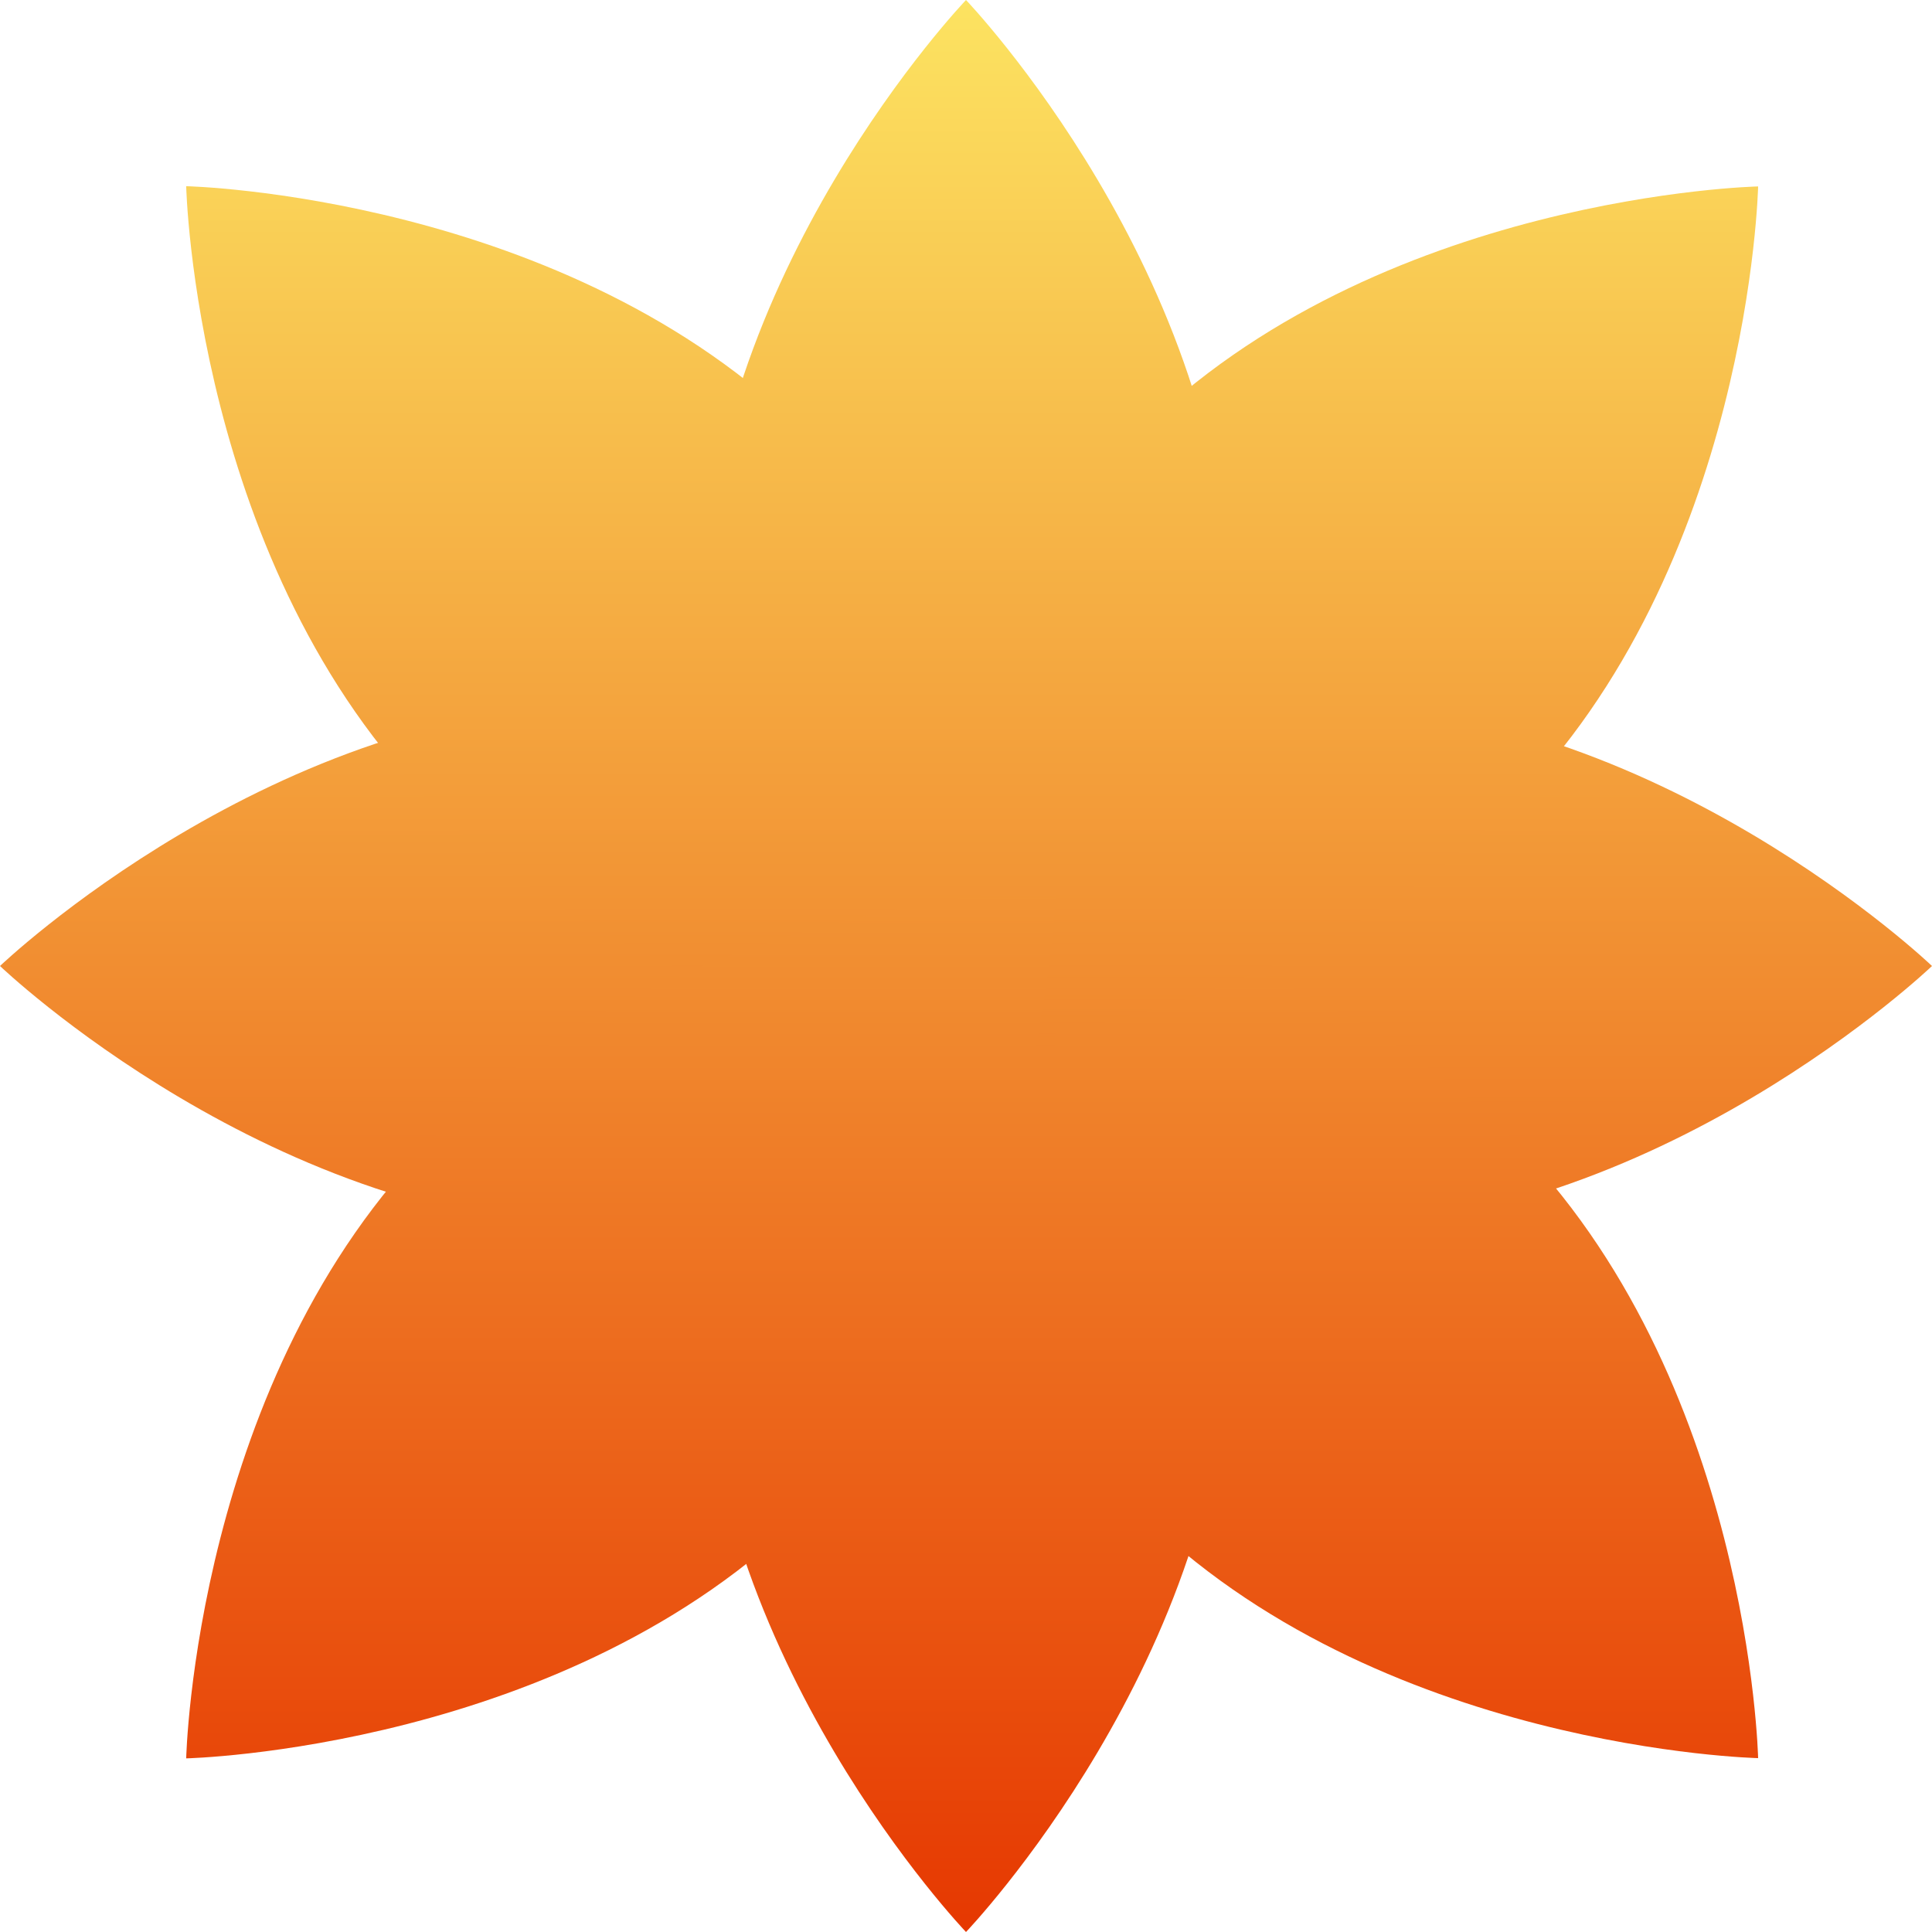 <svg width="8" height="8" viewBox="0 0 8 8" fill="none" xmlns="http://www.w3.org/2000/svg">
    <path d="M8 4C8 4 6.86 5.091 5.455 5.091C4.049 5.091 2.909 4 2.909 4C2.909 4 4.049 2.909 5.455 2.909C6.86 2.909 8 4 8 4Z" fill="url(#paint0_linear_955_43615)"/>
    <path d="M5.091 4C5.091 4 3.951 5.091 2.545 5.091C1.14 5.091 0 4 0 4C0 4 1.14 2.909 2.545 2.909C3.951 2.909 5.091 4 5.091 4Z" fill="url(#paint1_linear_955_43615)"/>
    <path d="M4 0C4 0 5.091 1.14 5.091 2.545C5.091 3.951 4 5.091 4 5.091C4 5.091 2.909 3.951 2.909 2.545C2.909 1.14 4 0 4 0Z" fill="url(#paint2_linear_955_43615)"/>
    <path d="M4 2.909C4 2.909 5.091 4.049 5.091 5.455C5.091 6.86 4 8 4 8C4 8 2.909 6.86 2.909 5.455C2.909 4.049 4 2.909 4 2.909Z" fill="url(#paint3_linear_955_43615)"/>
    <path d="M7.28 7.28C7.28 7.28 5.703 7.246 4.709 6.252C3.715 5.258 3.68 3.68 3.68 3.68C3.68 3.68 5.258 3.715 6.252 4.709C7.246 5.703 7.28 7.28 7.28 7.28Z" fill="url(#paint4_linear_955_43615)"/>
    <path d="M4.371 4.371C4.371 4.371 2.794 4.337 1.8 3.343C0.806 2.349 0.771 0.771 0.771 0.771C0.771 0.771 2.349 0.806 3.343 1.8C4.337 2.794 4.371 4.371 4.371 4.371Z" fill="url(#paint5_linear_955_43615)"/>
    <path d="M7.28 0.772C7.28 0.772 7.246 2.349 6.252 3.343C5.258 4.337 3.68 4.372 3.68 4.372C3.68 4.372 3.715 2.794 4.709 1.8C5.703 0.806 7.28 0.772 7.28 0.772Z" fill="url(#paint6_linear_955_43615)"/>
    <path d="M4.371 3.681C4.371 3.681 4.337 5.258 3.343 6.252C2.349 7.246 0.771 7.281 0.771 7.281C0.771 7.281 0.806 5.703 1.8 4.709C2.794 3.715 4.371 3.681 4.371 3.681Z" fill="url(#paint7_linear_955_43615)"/>
    <defs>
        <linearGradient id="paint0_linear_955_43615" x1="4.046" y1="-7.52337e-08" x2="4.046" y2="8" gradientUnits="userSpaceOnUse">
            <stop stop-color="#FCE361"/>
            <stop offset="1" stop-color="#E63801"/>
        </linearGradient>
        <linearGradient id="paint1_linear_955_43615" x1="4.046" y1="-7.52337e-08" x2="4.046" y2="8" gradientUnits="userSpaceOnUse">
            <stop stop-color="#FCE361"/>
            <stop offset="1" stop-color="#E63801"/>
        </linearGradient>
        <linearGradient id="paint2_linear_955_43615" x1="4.046" y1="-7.52337e-08" x2="4.046" y2="8" gradientUnits="userSpaceOnUse">
            <stop stop-color="#FCE361"/>
            <stop offset="1" stop-color="#E63801"/>
        </linearGradient>
        <linearGradient id="paint3_linear_955_43615" x1="4.046" y1="-7.52337e-08" x2="4.046" y2="8" gradientUnits="userSpaceOnUse">
            <stop stop-color="#FCE361"/>
            <stop offset="1" stop-color="#E63801"/>
        </linearGradient>
        <linearGradient id="paint4_linear_955_43615" x1="4.046" y1="-7.52337e-08" x2="4.046" y2="8" gradientUnits="userSpaceOnUse">
            <stop stop-color="#FCE361"/>
            <stop offset="1" stop-color="#E63801"/>
        </linearGradient>
        <linearGradient id="paint5_linear_955_43615" x1="4.046" y1="-7.52337e-08" x2="4.046" y2="8" gradientUnits="userSpaceOnUse">
            <stop stop-color="#FCE361"/>
            <stop offset="1" stop-color="#E63801"/>
        </linearGradient>
        <linearGradient id="paint6_linear_955_43615" x1="4.046" y1="-7.52337e-08" x2="4.046" y2="8" gradientUnits="userSpaceOnUse">
            <stop stop-color="#FCE361"/>
            <stop offset="1" stop-color="#E63801"/>
        </linearGradient>
        <linearGradient id="paint7_linear_955_43615" x1="4.046" y1="-7.52337e-08" x2="4.046" y2="8" gradientUnits="userSpaceOnUse">
            <stop stop-color="#FCE361"/>
            <stop offset="1" stop-color="#E63801"/>
        </linearGradient>
    </defs>
</svg>
